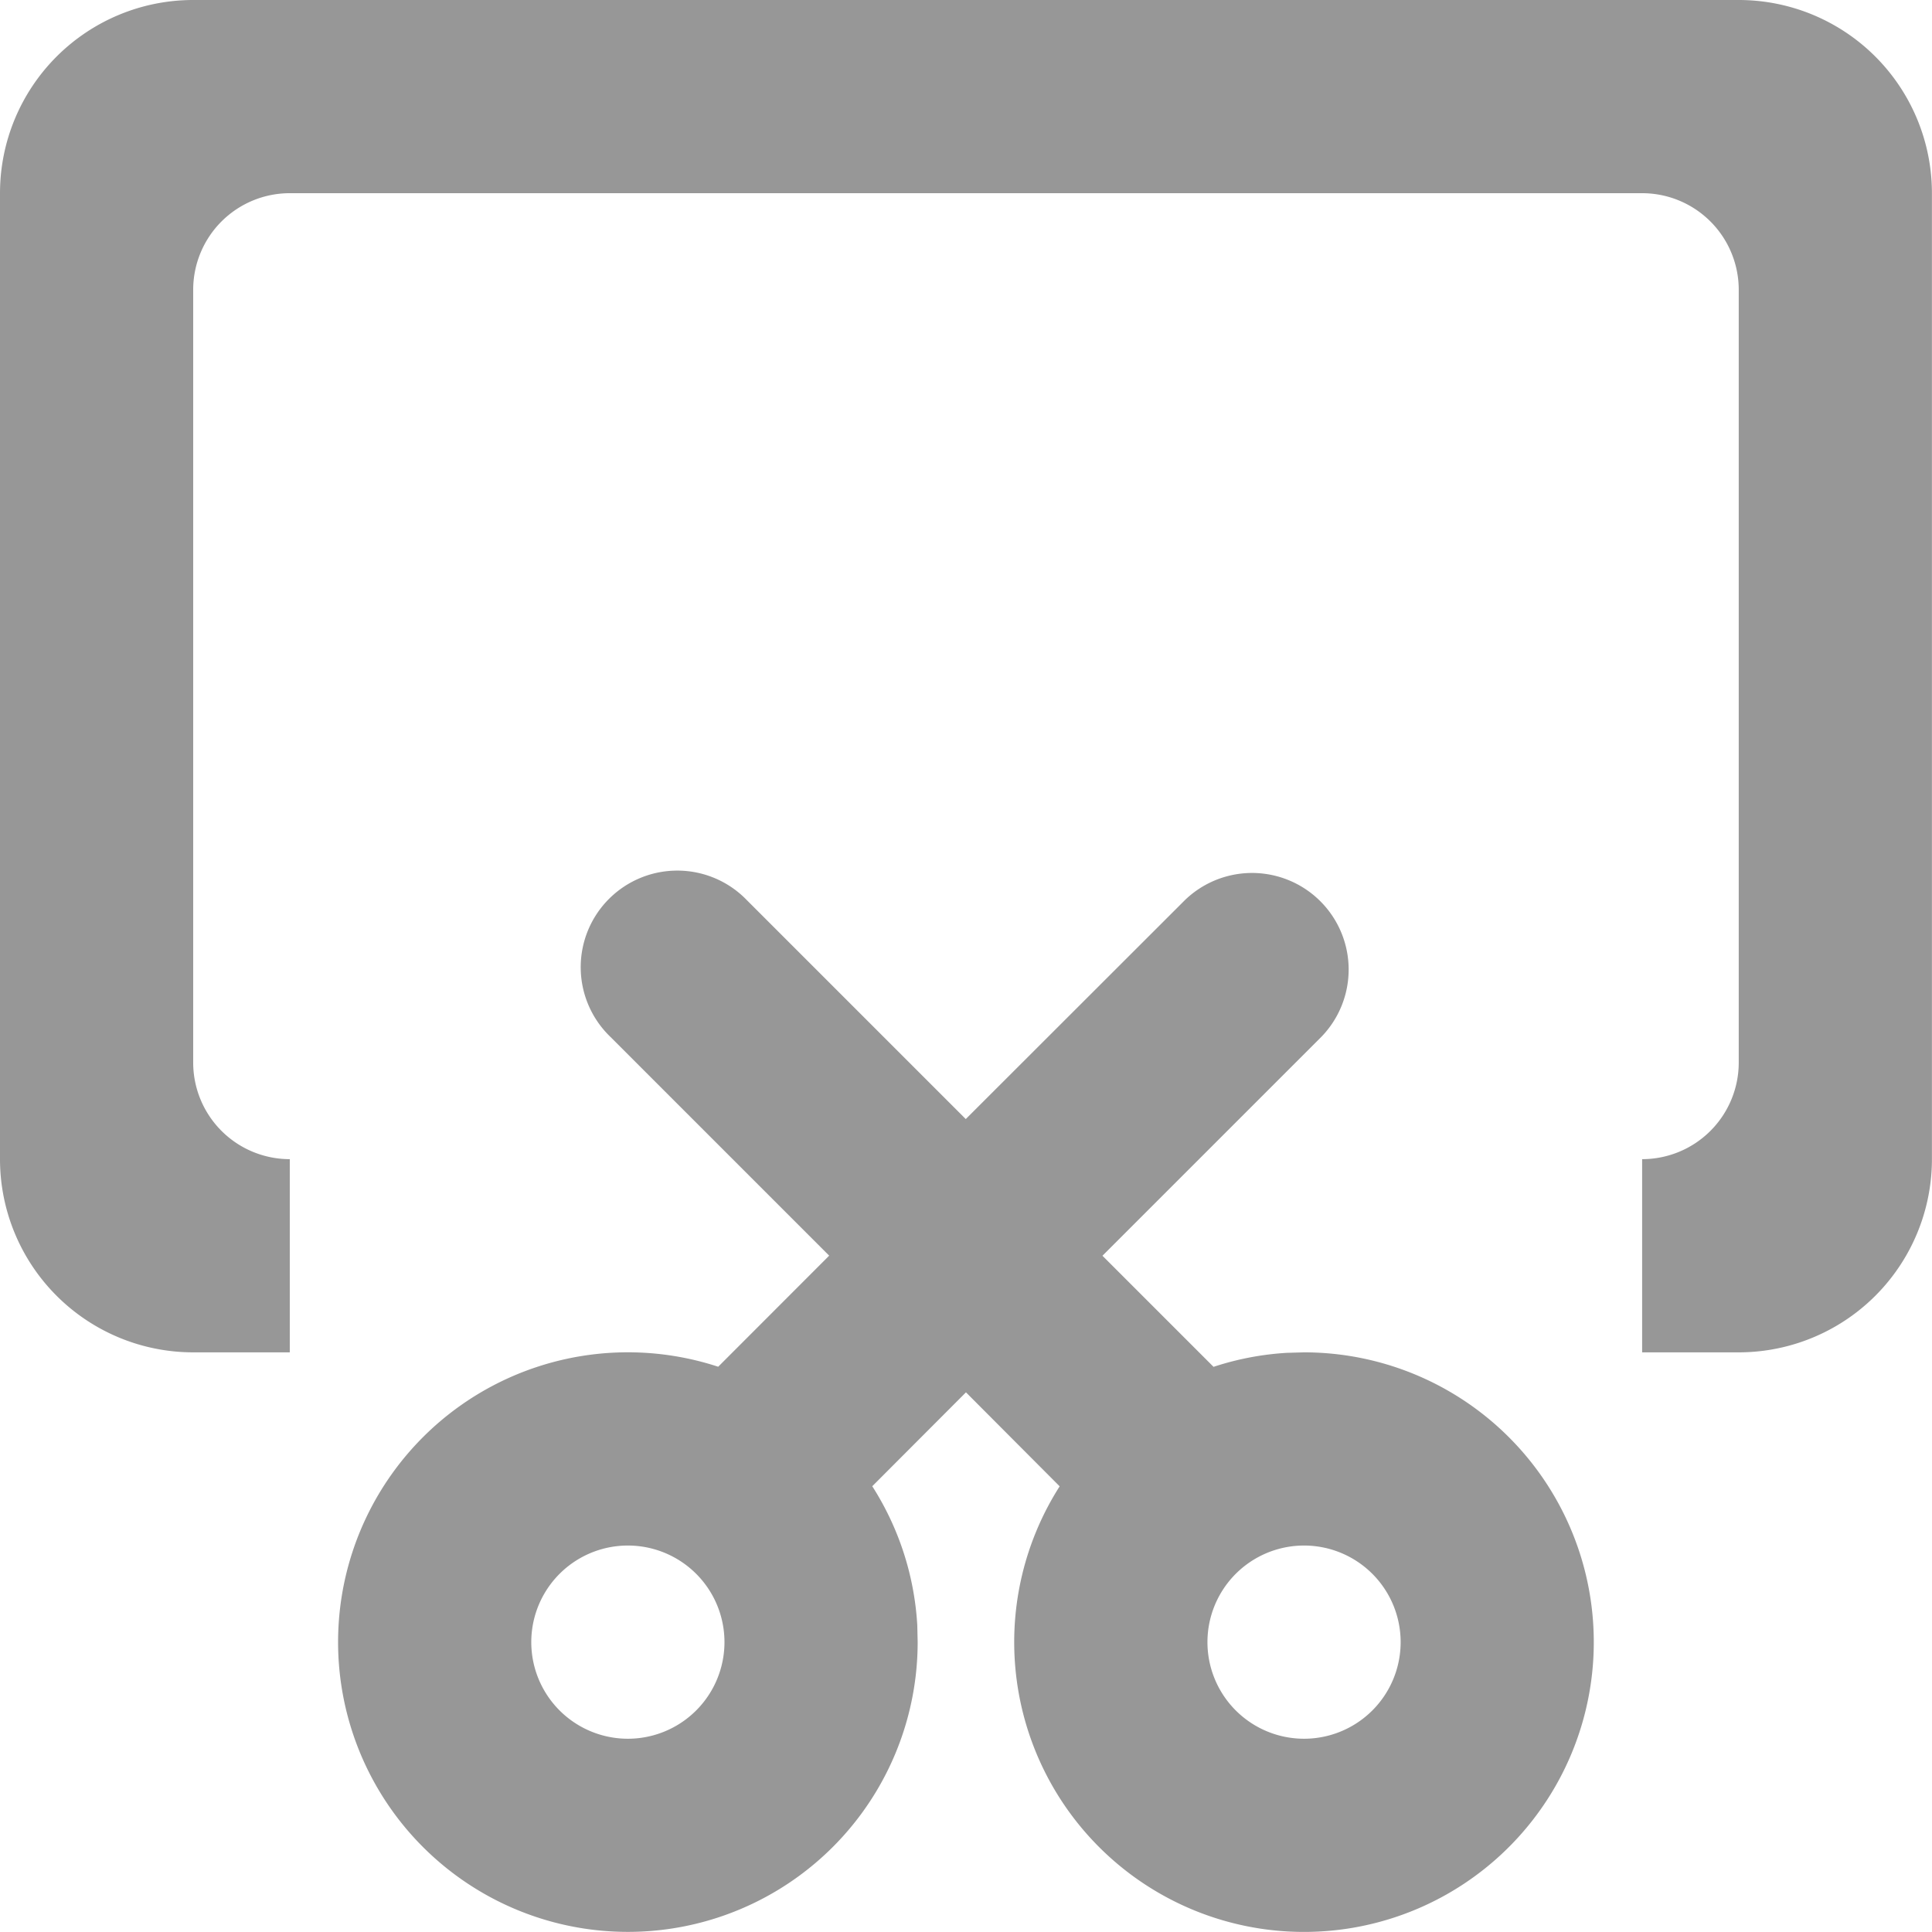 <?xml version="1.0" standalone="no"?><!DOCTYPE svg PUBLIC "-//W3C//DTD SVG 1.1//EN" "http://www.w3.org/Graphics/SVG/1.1/DTD/svg11.dtd"><svg t="1714281680183" class="icon" viewBox="0 0 1024 1024" version="1.1" xmlns="http://www.w3.org/2000/svg" p-id="916" data-spm-anchor-id="a313x.collections_detail.0.i1.1e483a81czCY1J" xmlns:xlink="http://www.w3.org/1999/xlink" width="512" height="512"><path d="M395.812 477.063l116.066 116.066 116.168-116.066a51.198 51.198 0 0 1 72.394 72.394L584.323 665.574l58.878 58.878a153.082 153.082 0 0 1 38.91-7.424L691.173 716.772a153.594 153.594 0 1 1-129.531 71.012L511.98 737.968l-49.662 49.764c13.721 21.503 22.271 46.59 23.858 73.623L486.381 870.366a153.594 153.594 0 1 1-105.724-145.966l58.827-58.878-116.066-116.066a51.198 51.198 0 1 1 72.394-72.394zM332.787 819.168a51.198 51.198 0 1 0 0 102.396 51.198 51.198 0 0 0 0-102.396z m358.386 0a51.198 51.198 0 1 0 0 102.396 51.198 51.198 0 0 0 0-102.396zM921.564 0a102.396 102.396 0 0 1 102.396 102.396v511.98a102.396 102.396 0 0 1-102.396 102.396h-51.198v-102.396a51.198 51.198 0 0 0 51.198-51.198V153.594a51.198 51.198 0 0 0-51.198-51.198H153.594a51.198 51.198 0 0 0-51.198 51.198v409.584a51.198 51.198 0 0 0 51.198 51.198v102.396H102.396a102.396 102.396 0 0 1-102.396-102.396V102.396a102.396 102.396 0 0 1 102.396-102.396h819.168z" p-id="917" fill="#979797"></path></svg>